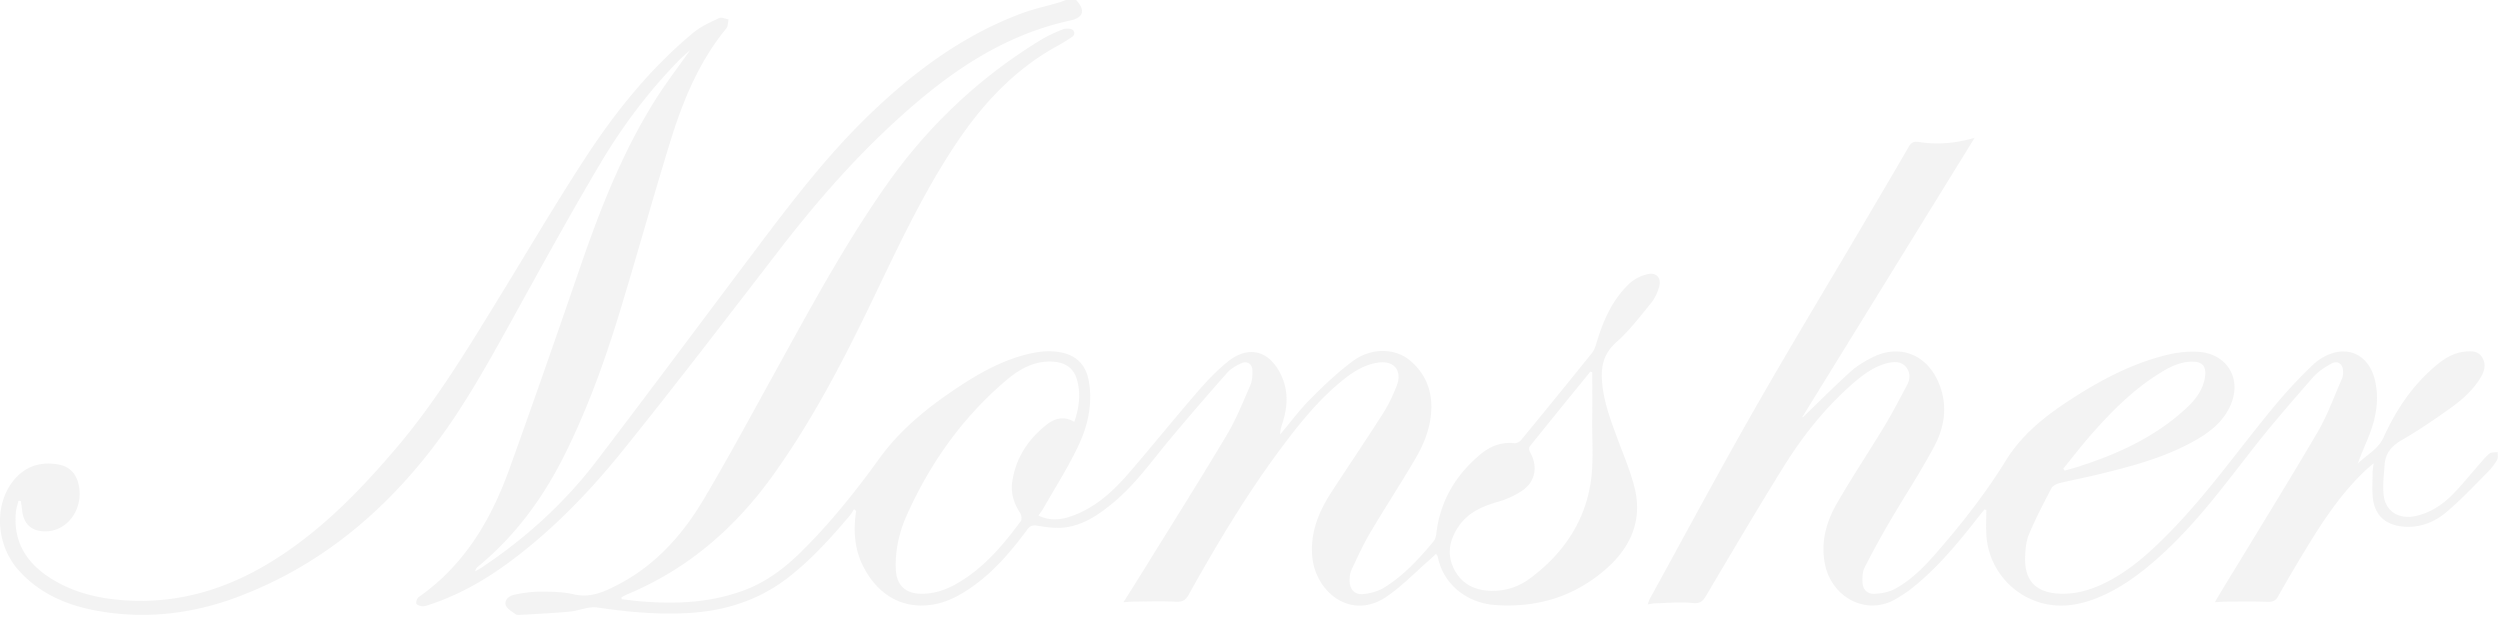 <svg xmlns="http://www.w3.org/2000/svg" width="811" height="200" viewBox="0 0 811 200"><path fill="#9E9E9E" d="M201.991 146.204c-11.106 13.768-23.445 26.491-37.87 36.946-7.727 5.6-16.036 10.162-25.154 13.13-.665.215-1.399.46-2.06.378-.682-.085-1.791-.473-1.86-.874-.113-.653.257-1.73.79-2.102 14.744-10.3 23.422-24.954 29.358-41.41 7.881-21.847 15.502-43.79 23.066-65.75 6.537-18.982 13.84-37.606 24.652-54.632 3.276-5.157 7.014-10.022 10.975-15.636-1.52 1.38-2.595 2.262-3.563 3.249-9.95 10.153-18.444 21.49-25.662 33.657-9.854 16.608-19.146 33.552-28.494 50.455-8.025 14.51-16.035 29.04-26.206 42.178-16.624 21.474-37.083 38.13-62.7 47.79-14.974 5.646-30.495 7.45-46.34 4.452-9.612-1.818-18.309-5.627-24.967-13.136-6.989-7.882-7.957-20.196-2.214-28.166 3.78-5.244 8.975-7.16 15.274-6.041 3.822.679 6.073 3.314 6.677 7.509 1.072 7.458-4.046 14.106-10.912 14.173-4.517.043-7.193-2.397-7.605-6.9-.09-.986-.277-1.964-.42-2.945l-.751-.103c-.284 1.184-.706 2.356-.829 3.558-.978 9.579 3.262 16.495 11.12 21.52 7.701 4.926 16.27 6.82 25.267 7.305 17.34.934 32.985-4.083 47.523-13.248 15.485-9.764 28.001-22.71 39.74-36.542 12.458-14.678 22.387-31.072 32.42-47.4 9.46-15.393 18.615-30.984 28.462-46.125 9.874-15.183 21.204-29.276 35.24-40.918 2.427-2.012 5.462-3.34 8.345-4.713.774-.369 2.022.258 3.05.428-.23.994-.159 2.238-.74 2.945-8.858 10.776-14.047 23.413-18.102 36.5-5.925 19.127-11.207 38.452-17.113 57.583-4.677 15.15-10.156 30.025-17.25 44.259-6.953 13.952-15.977 26.27-28.07 36.227-.41.337-.772.73-.896 1.525.678-.397 1.378-.76 2.03-1.194 14.317-9.523 26.924-20.958 37.345-34.62 17.337-22.734 34.4-45.678 51.595-68.52 11.393-15.133 22.86-30.225 36.51-43.44C296.087 23.578 311.997 11.671 331 4.494c4.096-1.547 8.424-2.478 12.64-3.711.73-.215 1.435-.52 2.151-.783h3.302c3.053 3.276 2.464 5.705-1.866 6.643-18.614 4.034-34.335 13.567-48.695 25.607-16.993 14.248-31.688 30.672-45.223 48.196-16.997 22.005-33.864 44.12-51.318 65.758zm313.937 10.889c1.147-6.882.5-14.068.591-21.118.066-5.071.013-10.144.013-15.216l-.614-.208c-6.584 8.096-13.18 16.182-19.708 24.322-.282.352-.142 1.314.137 1.8 2.6 4.544 1.813 9.516-2.495 12.457-2.347 1.603-5.081 2.842-7.819 3.625-5.196 1.487-9.884 3.51-13.004 8.216-2.804 4.229-3.689 8.731-1.46 13.37 2.215 4.611 6.141 6.965 11.282 7.287 4.997.314 9.534-1.068 13.491-3.998 10.378-7.683 17.459-17.779 19.586-30.537zm-187.543-.877c1.128-7.63 5.093-13.59 10.963-18.315 2.604-2.095 5.65-3.12 9.16-1.041 1.543-4.562 2.144-8.99.92-13.501-1.058-3.899-3.677-5.73-7.727-6.026-6.223-.454-11.143 2.494-15.534 6.243-13.954 11.913-24.337 26.557-31.86 43.212-2.563 5.675-4.002 11.739-3.695 18.063.238 4.906 3.07 7.63 7.958 7.757 4.11.106 7.873-1.087 11.438-3.075 8.868-4.947 15.226-12.492 21.136-20.474.404-.547.245-1.947-.183-2.601-2.059-3.145-3.136-6.448-2.576-10.242zm196.102-14.504c1.974 5.365 4.269 10.657 5.69 16.17 2.81 10.904-1.203 19.791-9.422 26.897-10.26 8.872-22.333 12.462-35.793 11.482-9.041-.658-16.807-6.658-18.55-15.683-.04-.21-.227-.39-.553-.924-.717.67-1.336 1.281-1.992 1.852-4.604 4.012-8.896 8.476-13.888 11.928-11.78 8.15-23.237-1.517-24.274-12.783-.725-7.875 2.09-14.657 6.232-21.034 5.518-8.494 11.216-16.872 16.657-25.414 1.8-2.826 3.283-5.914 4.488-9.045 1.922-5-.882-8.32-6.178-7.51-4.073.623-7.518 2.684-10.694 5.186-7.976 6.283-14.313 14.095-20.341 22.16-11.353 15.191-21.075 31.426-30.287 47.97-1.042 1.872-2.146 2.35-4.254 2.234-4.532-.249-9.09-.063-13.636-.032-.914.006-1.827.11-3.247.203 2.492-3.968 4.749-7.519 6.962-11.097 8.88-14.355 17.891-28.633 26.538-43.127 3.038-5.092 5.26-10.683 7.652-16.136.632-1.442.722-3.22.682-4.835-.052-2.105-1.661-3.192-3.582-2.335-1.684.75-3.43 1.767-4.631 3.124-6.346 7.171-12.612 14.418-18.742 21.775-5.73 6.877-10.915 14.222-17.837 20.037-4.745 3.985-9.784 7.547-16.085 8.325-2.88.356-5.92-.058-8.814-.55-1.581-.27-2.392-.046-3.329 1.22-5.16 6.964-10.726 13.573-17.898 18.593-3.876 2.712-7.982 5-12.766 5.764-10.387 1.66-17.984-3.677-22.375-12.014-3.045-5.78-3.451-11.98-2.496-18.348l-.666-.588c-.49.732-.916 1.518-1.482 2.186-6.105 7.198-12.402 14.196-19.913 20.008-9.466 7.324-20.288 10.758-32.097 11.478-10.013.61-19.909-.325-29.82-1.784-2.85-.42-5.935 1.07-8.944 1.348-5.3.491-10.621.732-15.936 1.051-.54.033-1.232.071-1.61-.214-1.175-.89-2.859-1.758-3.192-2.957-.515-1.847 1.232-3.061 2.882-3.392 2.75-.552 5.58-.98 8.375-.975 3.6.005 7.303.05 10.778.865 5.498 1.289 9.968-.828 14.518-3.202 12.186-6.358 20.948-16.269 27.789-27.828 7.992-13.503 15.44-27.33 23.03-41.068 11.395-20.626 22.567-41.39 36.148-60.703 13.357-18.993 29.905-34.676 49.718-46.834 2.392-1.468 4.987-2.664 7.608-3.672.948-.363 2.862-.208 3.272.412 1.04 1.574-.737 2.266-1.761 2.966-1.421.972-2.96 1.772-4.46 2.626-13.283 7.553-23.332 18.43-31.727 30.976-11.093 16.579-19.382 34.657-28.012 52.557-9.112 18.899-18.86 37.438-31.057 54.597-12.336 17.355-27.779 30.873-47.574 39.133-.682.285-1.321.67-1.98 1.008l.043.616c1.958.228 3.912.507 5.875.676 11.537.989 22.916.53 33.923-3.587 7.065-2.642 12.93-7.034 18.242-12.254 9.502-9.335 17.785-19.688 25.567-30.473 6.86-9.509 15.86-16.71 25.543-23.122 6.768-4.484 13.815-8.431 21.736-10.519 4.127-1.087 8.32-1.64 12.565-.554 4.63 1.184 7.2 4.314 8.055 8.852 1.408 7.48-.234 14.666-3.382 21.305-3.28 6.918-7.445 13.417-11.242 20.088-.457.804-1.03 1.54-1.657 2.47 4.771 2.262 9.055 1.034 13.295-.858 6.86-3.063 12.022-8.24 16.793-13.807 7.26-8.47 14.28-17.148 21.576-25.585 2.97-3.434 6.162-6.76 9.673-9.62 6.82-5.557 13.65-3.675 17.414 4.354 2.428 5.177 2.067 10.359.377 15.603-.368 1.141-.74 2.282-.708 3.572 3.273-3.877 6.315-7.985 9.88-11.573 4.3-4.324 8.78-8.56 13.661-12.19 5.988-4.45 13.774-4.277 18.641-.15 5.16 4.376 7.275 10.143 6.786 16.806-.398 5.426-2.433 10.422-5.14 15.038-4.724 8.054-9.85 15.872-14.603 23.91-2.267 3.835-4.123 7.92-6.039 11.951-.486 1.024-.67 2.276-.678 3.427-.024 2.976 1.49 4.833 4.402 4.588 2.4-.202 4.987-.96 7.017-2.23 6.253-3.912 11.207-9.323 15.888-14.959.502-.604.725-1.548.82-2.364 1.216-10.53 6.205-18.975 14.228-25.709 3.17-2.66 6.796-4.132 11.076-3.69.692.071 1.7-.403 2.157-.957a3062.596 3062.596 0 0023.063-28.333c.797-.992 1.19-2.367 1.57-3.624 2.139-7.083 5.113-13.74 10.573-18.889 1.564-1.474 3.807-2.558 5.916-3.042 2.879-.659 4.545 1.35 3.688 4.225-.55 1.842-1.42 3.733-2.628 5.206-3.58 4.363-7.04 8.937-11.232 12.655-3.954 3.505-4.982 7.506-4.676 12.328.409 6.441 2.62 12.4 4.818 18.372zm154.354-1.268c-3.312 3.743-6.36 7.721-9.526 11.593l.445.64c1.48-.425 2.973-.812 4.44-1.283 12.892-4.137 25.035-9.672 35.092-19.03 3.106-2.891 5.608-6.193 6.066-10.59.314-3.015-1.016-4.408-4.034-4.447-4.296-.055-7.87 1.93-11.337 4.126-8.113 5.137-14.833 11.857-21.146 18.991zm131.425 6.208c-.054.864.176 1.898-.22 2.558a21.269 21.269 0 01-3.164 4.087c-4.38 4.376-8.624 8.935-13.357 12.9-4.183 3.503-9.261 5.329-14.912 4.511-4.97-.72-8.144-3.721-8.803-8.727-.374-2.844-.136-5.771-.133-8.661.001-.766.154-1.53.315-3.015-1.142.98-1.822 1.522-2.453 2.114-8.58 8.048-14.817 17.853-20.814 27.831A540.065 540.065 0 00739 193.472c-.808 1.435-1.749 1.829-3.392 1.767-4.54-.17-9.092-.079-13.639-.066-1.002.003-2.005.112-3.45.197.625-1.09 1.023-1.82 1.454-2.53 10.635-17.513 21.432-34.932 31.821-52.59 3.235-5.497 5.388-11.632 7.979-17.501.303-.688.346-1.54.324-2.311-.067-2.378-1.717-3.61-3.798-2.48-2.173 1.18-4.374 2.63-5.982 4.47-6.56 7.503-13.126 15.024-19.267 22.868-9.542 12.188-18.7 24.674-30.293 35.085-6.23 5.595-12.842 10.607-20.71 13.698-5.98 2.35-12.104 3.264-18.412 1.348-9.634-2.926-16.56-11.556-17.238-21.646-.186-2.768-.028-5.56-.028-8.34l-.589-.203c-.902 1.126-1.813 2.245-2.704 3.38-6.364 8.11-12.971 15.996-21.12 22.419-1.413 1.113-2.96 2.066-4.493 3.016-9.72 6.029-21.112-.09-23.39-10.797-1.526-7.171.309-13.838 3.805-19.926 4.88-8.5 10.347-16.66 15.414-25.055 2.63-4.359 4.981-8.89 7.374-13.388 1.026-1.933 1.079-4.067-.317-5.79-1.504-1.855-3.766-1.842-5.888-1.335-4.485 1.07-8.072 3.766-11.463 6.725-9.023 7.868-16.366 17.184-22.633 27.297-8.516 13.74-16.732 27.668-24.973 41.577-1.095 1.848-1.998 2.5-4.353 2.26-4.019-.412-8.123.005-12.19.106-.684.017-1.363.198-2.34.348.317-.822.467-1.401.748-1.91 11.085-20.152 21.953-40.428 33.34-60.408 11.428-20.052 23.377-39.806 35.092-59.694 5.183-8.799 10.389-17.585 15.498-26.427.854-1.476 1.722-1.824 3.398-1.56 5.793.911 11.555.478 17.97-1.345l-55.91 90.601.24.005c5.135-4.95 10.171-10.01 15.455-14.794 2.064-1.87 4.572-3.353 7.078-4.614 8.567-4.31 17.165-1.157 21.184 7.563 3.375 7.323 2.441 14.61-1.143 21.343-4.451 8.361-9.71 16.29-14.498 24.477a284.768 284.768 0 00-8.111 14.855c-.663 1.304-.713 3.034-.667 4.556.073 2.395 1.417 3.979 3.81 3.907 2.257-.068 4.727-.525 6.688-1.58 6.338-3.41 11.023-8.818 15.614-14.184 7.456-8.714 14.438-17.779 20.481-27.583 4.902-7.954 12.057-13.827 19.784-18.918 10.002-6.59 20.481-12.295 32.21-15.192 3.235-.8 6.69-1.211 10.009-1.062 9.95.447 14.89 9.224 10.44 18.137-2.78 5.566-7.655 8.847-12.914 11.617-9.528 5.02-19.875 7.682-30.26 10.184-3.966.956-7.985 1.697-11.944 2.682-.967.24-2.198.844-2.615 1.642-2.574 4.922-5.16 9.86-7.294 14.98-.965 2.314-1.188 5.053-1.245 7.61-.166 7.403 3.47 11.183 10.878 11.608 5.915.339 11.3-1.455 16.444-4.19 7.523-4 13.686-9.706 19.588-15.714 12.259-12.48 22.29-26.81 33.395-40.249 4.092-4.952 8.46-9.728 13.127-14.134 2.106-1.989 5.128-3.65 7.952-4.104 6.054-.974 10.569 2.837 12.066 9.037 1.525 6.316.41 12.325-1.926 18.2-1.179 2.964-2.518 5.865-3.583 8.968 2.8-2.832 6.576-4.595 8.347-8.505 3.697-8.154 8.5-15.588 15.148-21.668 3.25-2.973 6.724-5.744 11.39-6.16 2.074-.184 4.196-.186 5.453 1.89 1.22 2.014.863 4.108-.232 6.047-2.615 4.629-6.602 7.98-10.846 10.969-4.876 3.433-9.814 6.82-14.978 9.785-3.296 1.892-5.34 4.253-5.601 8-.227 3.275-.666 6.606-.313 9.836.586 5.366 5.038 8.053 10.528 6.794 4.667-1.07 8.544-3.62 11.834-6.949 2.972-3.008 5.614-6.341 8.417-9.517 1.141-1.293 2.214-2.687 3.54-3.757.625-.504 1.778-.352 2.69-.498z" opacity=".119"/></svg>